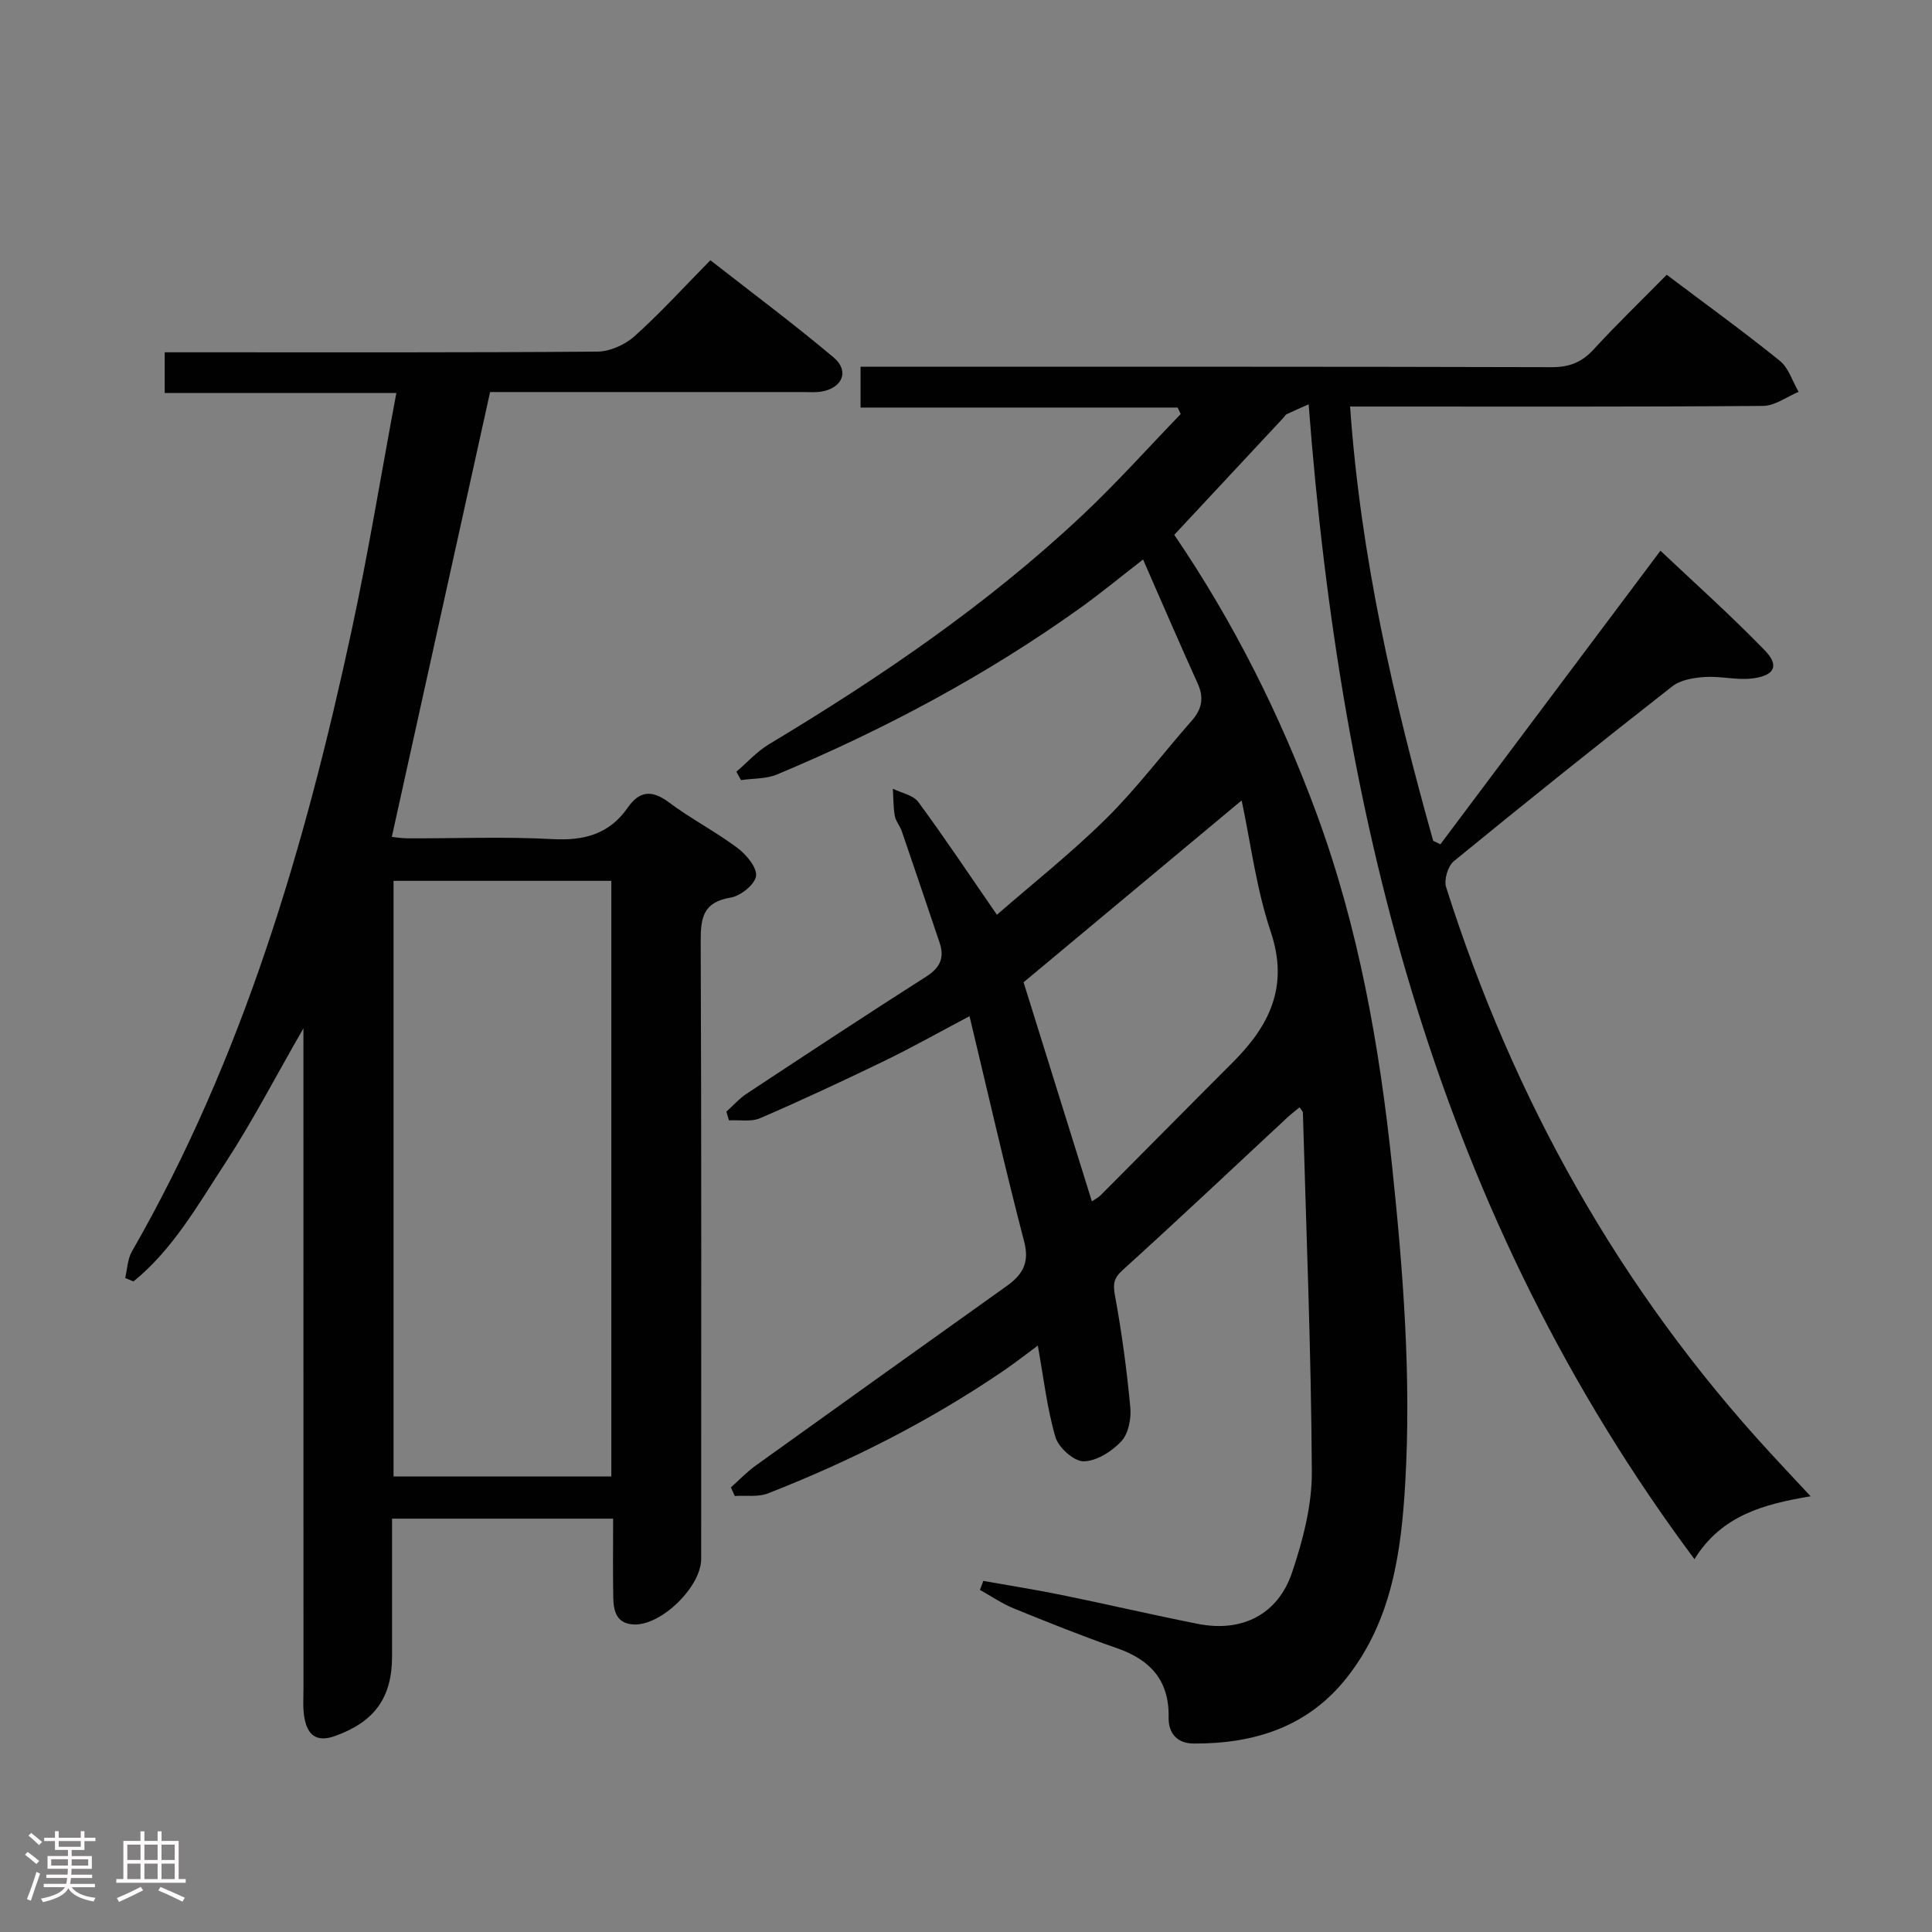 <svg enable-background="new 0 0 400 400" viewBox="0 0 400 400" xmlns="http://www.w3.org/2000/svg"><rect x="0" y="0" width="400" height="400" fill="#808080" stroke="none"/><path d="m5.17 384 .55-.58c.85.61 1.65 1.24 2.4 1.87l-.59.64c-.83-.73-1.62-1.38-2.36-1.93m1.22 9.53-.82-.34c.71-1.76 1.37-3.64 1.98-5.63.24.13.5.25.76.36-.6 1.67-1.24 3.54-1.92 5.61m-.5-13.5.57-.54c.56.44 1.31 1.06 2.26 1.87l-.64.64c-.68-.66-1.41-1.32-2.19-1.97m3.25.46h2.24v-1.36h.77v1.36h4.57v-1.36h.76v1.36h2.28v.69h-2.28v1.84h-2.64v1.26h4.18v2.64h-4.21c0 .45-.02.86-.05 1.21h4.32v.69h-4.38c-.04.34-.1.75-.19 1.22h5.15v.69h-4.82c.87 1.19 2.51 1.92 4.93 2.19-.17.31-.3.57-.37.76-2.77-.49-4.52-1.41-5.26-2.76-.56 1.26-2.3 2.23-5.24 2.9-.12-.24-.26-.48-.43-.72 2.73-.55 4.38-1.34 4.96-2.38h-4.38v-.69h4.65c.1-.38.17-.79.21-1.22h-4.32v-.69h4.4c.03-.34.05-.75.05-1.21h-4.2v-2.64h4.23v-1.26h-2.69v-1.84h-2.24zm1.46 4.46v1.29h3.45c.01-.4.02-.57.01-.53v-.32-.45h-3.46zm1.55-2.59h4.57v-1.19h-4.57zm6.11 2.59h-3.42v.77c-.02.19-.01.37-.02.53h3.44z" fill="#fcfafa"/><path d="m32.63 379.16h.82v1.98h3.54v7.89h1.46v.78h-14.37v-.78h1.46v-7.89h3.54v-1.98h.82v1.98h2.73zm-3.49 11.48.5.73c-1.61.82-3.28 1.63-5 2.41-.13-.27-.28-.55-.44-.82 1.75-.72 3.4-1.49 4.94-2.32m-2.78-5.55h2.73v-3.18h-2.73zm0 3.95h2.73v-3.2h-2.73zm3.54-3.95h2.73v-3.18h-2.73zm0 3.95h2.73v-3.2h-2.73zm7.89 4.68c-1.84-.92-3.51-1.7-5.02-2.32l.45-.73c1.89.8 3.57 1.55 5.04 2.23zm-1.62-11.81h-2.73v3.18h2.73zm-2.73 7.13h2.73v-3.2h-2.73z" fill="#fcfafa"/><g fill="#010102"><path d="m203.58 327.31c5.42.96 10.86 1.82 16.25 2.92 9.42 1.92 18.78 4.12 28.21 5.98 9.06 1.79 16.52-1.89 19.47-10.65 2.25-6.68 4.13-13.89 4.09-20.86-.13-24.79-1.15-49.57-1.85-74.35-.01-.26-.31-.51-.68-1.09-.86.71-1.73 1.36-2.52 2.09-11.34 10.54-22.59 21.17-34.07 31.56-1.96 1.77-2.07 2.97-1.62 5.41 1.4 7.64 2.44 15.37 3.16 23.1.21 2.31-.39 5.41-1.86 6.98-1.97 2.1-5.14 4.13-7.81 4.15-2 .02-5.19-2.84-5.83-5.01-1.75-5.96-2.44-12.23-3.65-18.95-2.35 1.73-4.76 3.63-7.3 5.35-15.19 10.33-31.49 18.57-48.57 25.25-2.05.8-4.57.39-6.87.54-.27-.59-.54-1.18-.81-1.78 1.72-1.52 3.31-3.21 5.17-4.54 17.28-12.42 34.6-24.78 51.92-37.14 3.21-2.29 4.8-4.74 3.64-9.18-3.97-15.22-7.45-30.56-11.32-46.7-6.77 3.58-12.07 6.57-17.54 9.22-8.52 4.12-17.1 8.14-25.79 11.89-1.87.81-4.3.34-6.48.46-.18-.6-.36-1.2-.53-1.8 1.39-1.25 2.64-2.7 4.18-3.71 12.36-8.16 24.72-16.31 37.21-24.27 2.89-1.84 3.8-3.91 2.75-7.02-2.6-7.69-5.19-15.39-7.83-23.08-.38-1.09-1.24-2.06-1.44-3.16-.32-1.84-.29-3.74-.4-5.62 1.79.89 4.21 1.31 5.26 2.74 5.41 7.33 10.46 14.93 16.28 23.35 7.32-6.38 15.36-12.74 22.61-19.9 6.37-6.3 11.79-13.54 17.73-20.28 2.12-2.4 2.57-4.75 1.22-7.72-3.75-8.27-7.33-16.61-11.3-25.65-4.91 3.8-8.83 7.04-12.96 10-19.56 14-40.66 25.23-62.81 34.5-2.26.95-4.97.81-7.48 1.17-.32-.58-.63-1.16-.95-1.74 2.24-1.91 4.26-4.19 6.75-5.68 23.03-13.83 45.16-28.89 64.79-47.33 7.12-6.68 13.65-14 20.45-21.03-.21-.45-.42-.9-.63-1.35-21.8 0-43.6 0-65.65 0 0-3.14 0-5.54 0-8.45h6.1c45.66 0 91.33-.04 136.99.09 3.66.01 6.22-1 8.67-3.66 4.83-5.26 9.98-10.22 15.15-15.47 8.12 6.12 15.93 11.77 23.42 17.82 1.83 1.48 2.61 4.25 3.88 6.42-2.45 1.02-4.9 2.89-7.35 2.91-26.5.21-52.99.13-79.49.13-1.8 0-3.59 0-6.02 0 2.18 31.03 8.98 60.61 17.21 89.92.5.24.99.48 1.49.71 15.29-20.4 30.58-40.8 45.56-60.78 6.82 6.45 14.48 13.29 21.61 20.64 3.05 3.15 2.04 5.22-2.55 5.8-3.22.41-6.59-.51-9.86-.3-2.3.15-5.02.59-6.75 1.94-15.21 11.9-30.28 23.97-45.23 36.2-1.23 1.01-2.08 3.86-1.6 5.37 13.93 43.89 35.88 83.23 67.16 117.19 2.57 2.8 5.18 5.57 8.31 8.93-9.64 1.62-18.43 3.91-24.05 13.02-52.97-71.09-73.27-152.33-79.88-239.1-1.92.86-3.24 1.42-4.54 2.04-.28.13-.44.49-.67.73-7.48 8.03-14.96 16.05-22.61 24.25 12.25 18 21.9 37.24 29.42 57.6 8.75 23.7 13.08 48.27 15.7 73.29 2.28 21.72 3.95 43.44 2.71 65.25-.82 14.32-2.73 28.55-12.06 40.41-8.08 10.27-19.19 13.76-31.74 13.7-3.37-.01-5.26-2.04-5.2-5.4.15-7.62-3.74-11.93-10.69-14.34-7.21-2.51-14.31-5.36-21.38-8.24-2.45-1-4.67-2.54-7-3.83.25-.59.47-1.23.7-1.86zm22.48-78.59c.56-.38 1.29-.73 1.83-1.27 9.13-9.16 18.21-18.37 27.36-27.52 7.58-7.58 11.65-15.71 7.84-27.03-3.01-8.95-4.17-18.52-6.02-27.18-15.31 12.76-30.27 25.24-45.15 37.65 4.52 14.54 9.29 29.81 14.14 45.35z"/><path d="m126.94 314.42c-15.54 0-30.31 0-45.77 0v28.53c0 8.58-3.68 13.57-11.83 16.48-3.92 1.4-5.72-.33-6.33-3.86-.34-1.95-.18-3.99-.18-5.98-.01-43.32-.01-86.64-.01-129.95 0-1.77 0-3.53 0-6.74-5.88 10.22-10.64 19.43-16.28 28.05-5.62 8.6-10.77 17.75-18.91 24.36-.57-.24-1.14-.48-1.71-.71.44-1.84.48-3.91 1.38-5.48 23.02-40.09 35.85-83.8 45.5-128.6 3.45-16.02 6.09-32.22 9.26-49.15-16.36 0-32.03 0-47.96 0 0-3.11 0-5.5 0-8.43h5.58c27.99 0 55.98.08 83.97-.14 2.61-.02 5.73-1.4 7.7-3.17 5.32-4.76 10.14-10.08 15.73-15.75 8.7 6.81 17.33 13.23 25.54 20.15 3.29 2.78 1.8 6.3-2.53 7.04-1.3.22-2.66.1-3.99.1-19.99 0-39.99 0-59.98 0-1.81 0-3.61 0-4.65 0-6.84 30.96-13.55 61.33-20.35 92.1.53.05 1.93.29 3.32.3 10 .03 20.01-.38 29.98.16 6.53.35 11.73-1.03 15.54-6.51 2.47-3.56 5.07-3.7 8.59-1.06 4.51 3.38 9.59 6 14.11 9.38 1.84 1.38 4.1 4.05 3.87 5.83-.23 1.75-3.2 4.13-5.27 4.47-5.61.93-6.21 4.08-6.19 8.97.18 42.65.1 85.3.1 127.95 0 5.75-8.22 13.78-13.9 13.57-3.63-.13-4.24-2.76-4.3-5.56-.1-5.28-.03-10.59-.03-16.35zm-.37-8.74c0-41.35 0-82.37 0-123.31-15.26 0-30.15 0-45.09 0v123.31z"/></g></svg>